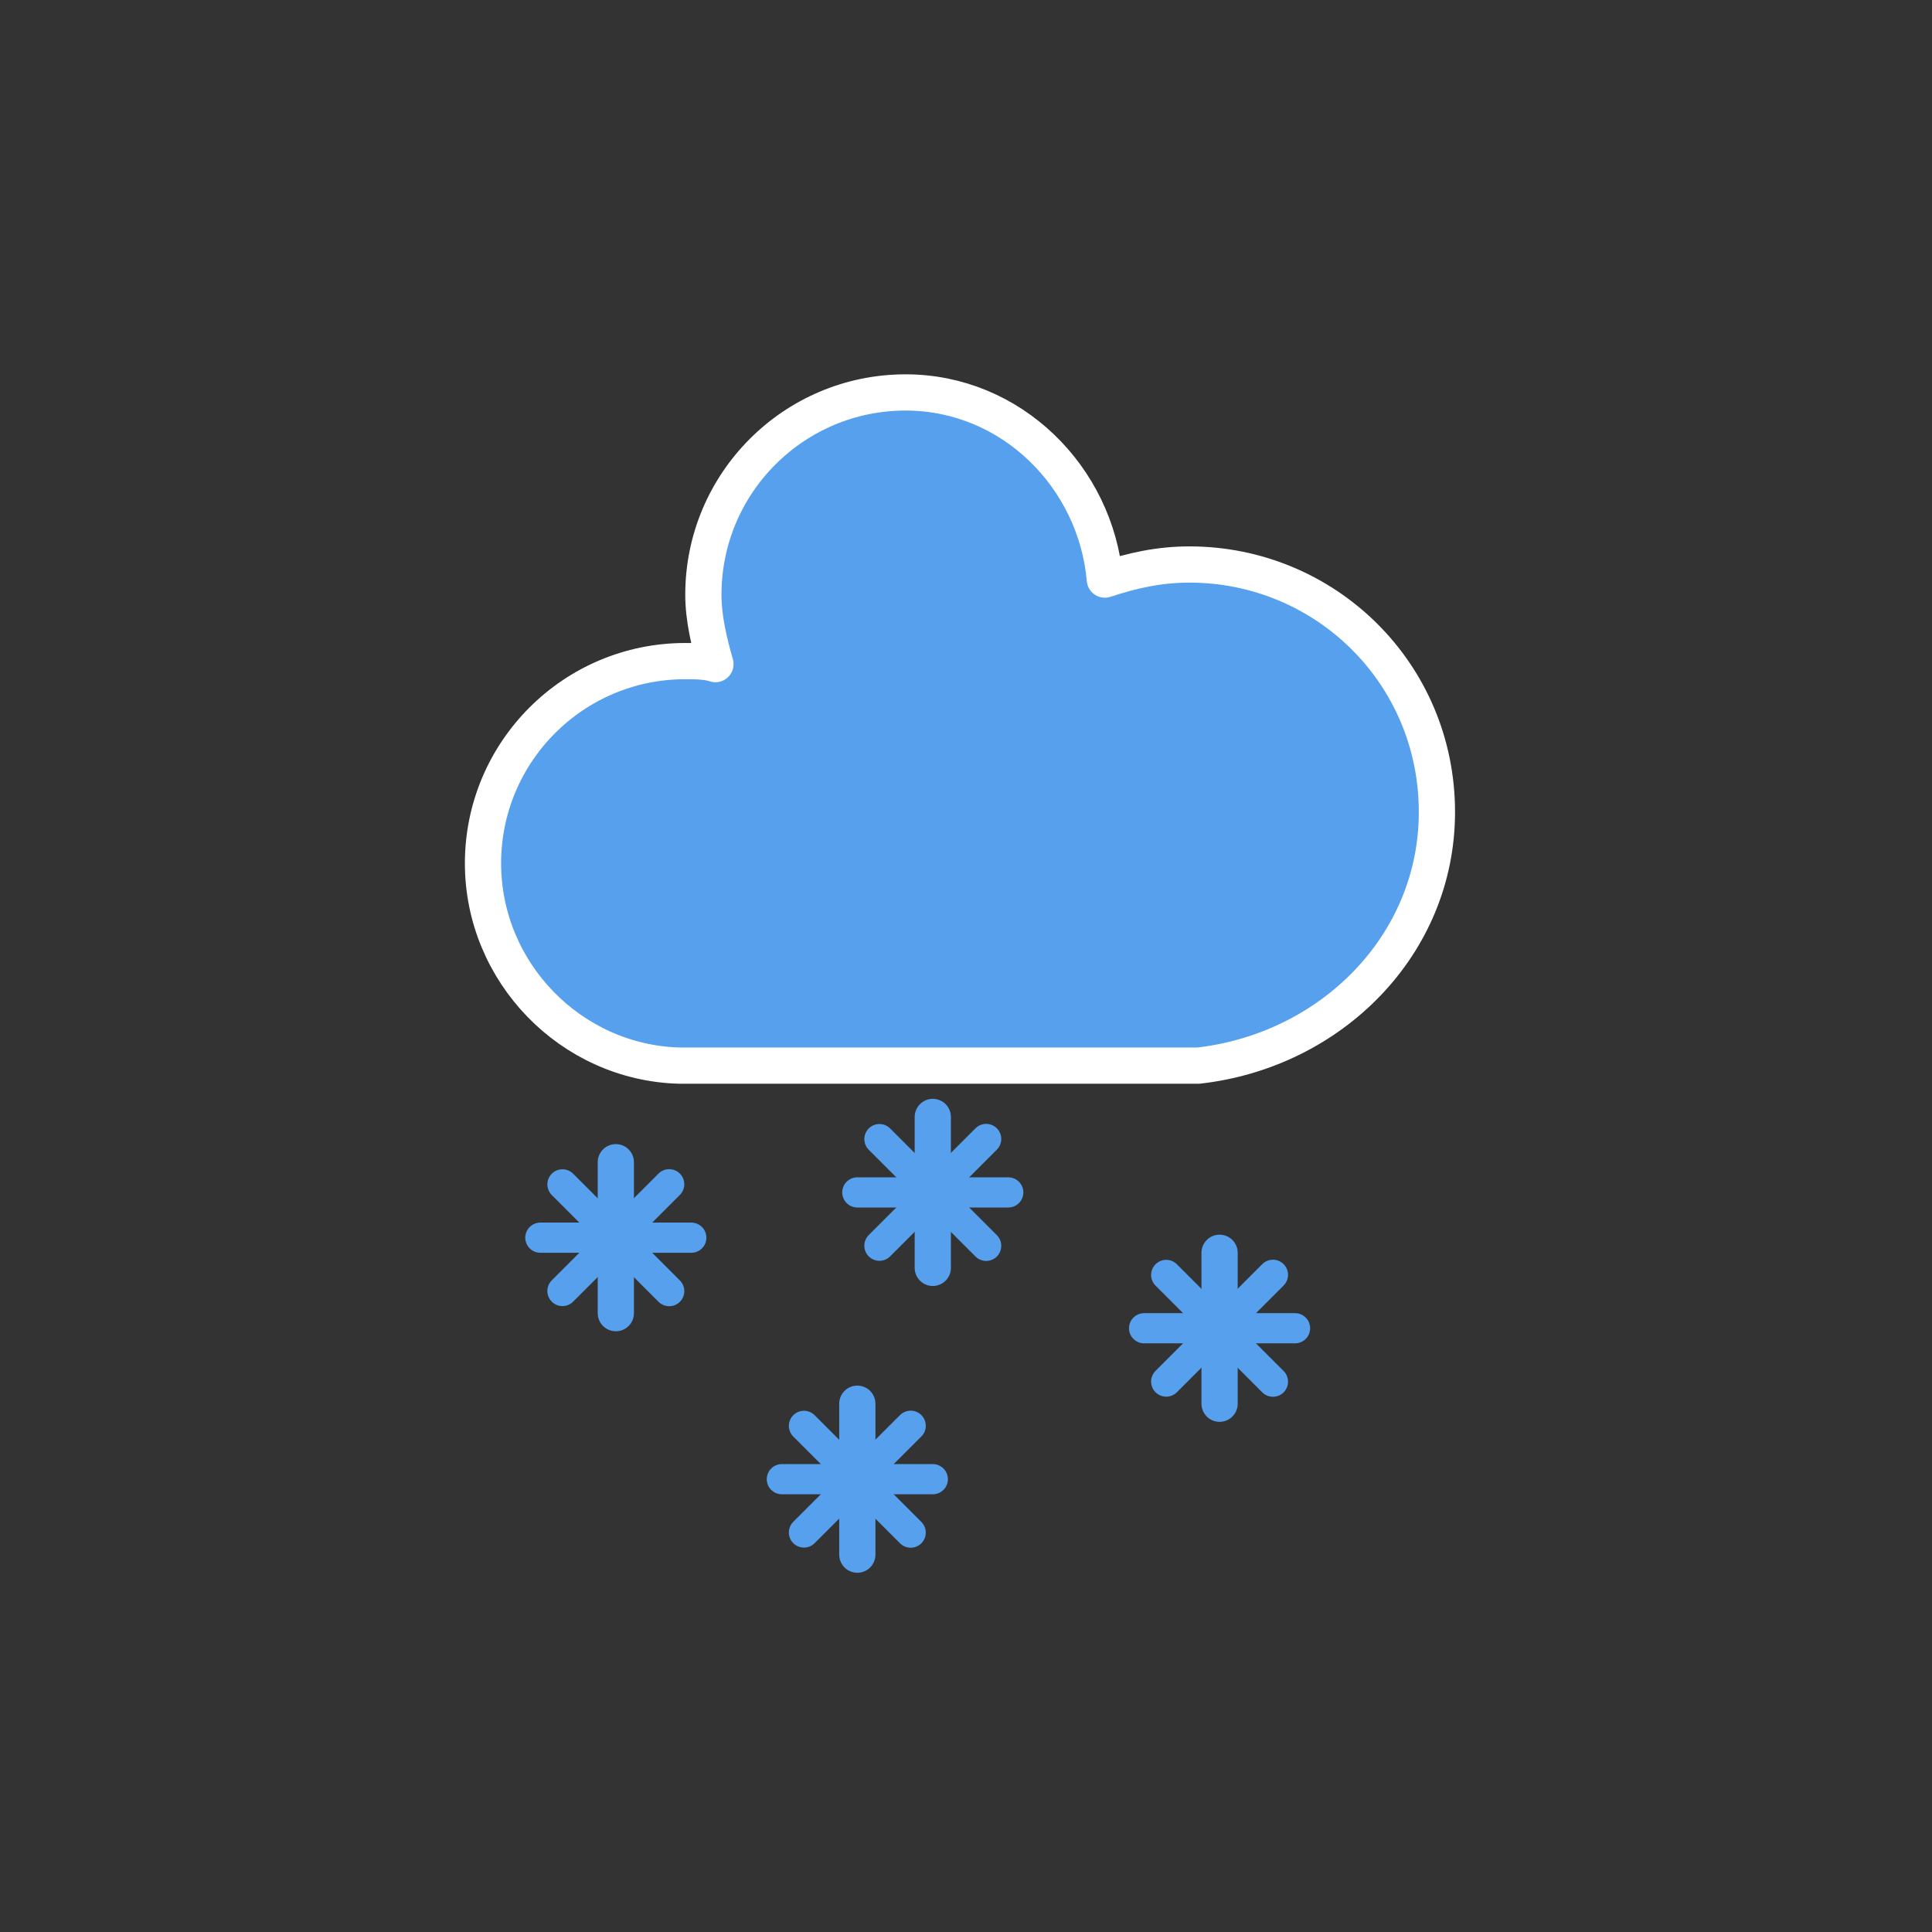 <svg width="64" height="64" viewBox="0 0 64 64" fill="none" xmlns="http://www.w3.org/2000/svg">
<rect x="0" y="0" width="64" height="64" fill="#333333" stroke="none"/>
<path d="M47.6 26.9C47.6 22.3 43.9 18.7 39.4 18.7C38.4 18.7 37.5 18.9 36.6 19.2C36.3 15.8 33.5 13 30 13C26.3 13 23.3 16 23.3 19.7C23.3 20.5 23.5 21.3 23.7 22C23.4 21.9 23 21.9 22.7 21.9C19 21.9 16 24.9 16 28.6C16 32.2 18.9 35.2 22.5 35.3H39.7C44.1 34.8 47.6 31.3 47.6 26.9Z" fill="#57A0EE" stroke="white" stroke-width="1.2" stroke-linejoin="round"/>
<path d="M30.9 37V42" stroke="#57A0EE" stroke-width="1.2" stroke-linecap="round"/>
<path d="M32.668 37.73L29.132 41.266" stroke="#57A0EE" stroke-linecap="round"/>
<path d="M33.4 39.5H28.4" stroke="#57A0EE" stroke-linecap="round"/>
<path d="M32.668 41.27L29.132 37.734" stroke="#57A0EE" stroke-linecap="round"/>
<path d="M40.4 41.5V46.5" stroke="#57A0EE" stroke-width="1.2" stroke-linecap="round"/>
<path d="M42.168 42.23L38.632 45.766" stroke="#57A0EE" stroke-linecap="round"/>
<path d="M42.9 44H37.9" stroke="#57A0EE" stroke-linecap="round"/>
<path d="M42.168 45.77L38.632 42.234" stroke="#57A0EE" stroke-linecap="round"/>
<path d="M28.4 46.5V51.5" stroke="#57A0EE" stroke-width="1.2" stroke-linecap="round"/>
<path d="M30.168 47.23L26.632 50.766" stroke="#57A0EE" stroke-linecap="round"/>
<path d="M30.9 49H25.9" stroke="#57A0EE" stroke-linecap="round"/>
<path d="M30.168 50.77L26.632 47.234" stroke="#57A0EE" stroke-linecap="round"/>
<path d="M20.4 38.5V43.5" stroke="#57A0EE" stroke-width="1.2" stroke-linecap="round"/>
<path d="M22.168 39.23L18.632 42.766" stroke="#57A0EE" stroke-linecap="round"/>
<path d="M22.9 41H17.9" stroke="#57A0EE" stroke-linecap="round"/>
<path d="M22.168 42.77L18.632 39.234" stroke="#57A0EE" stroke-linecap="round"/>
</svg>
